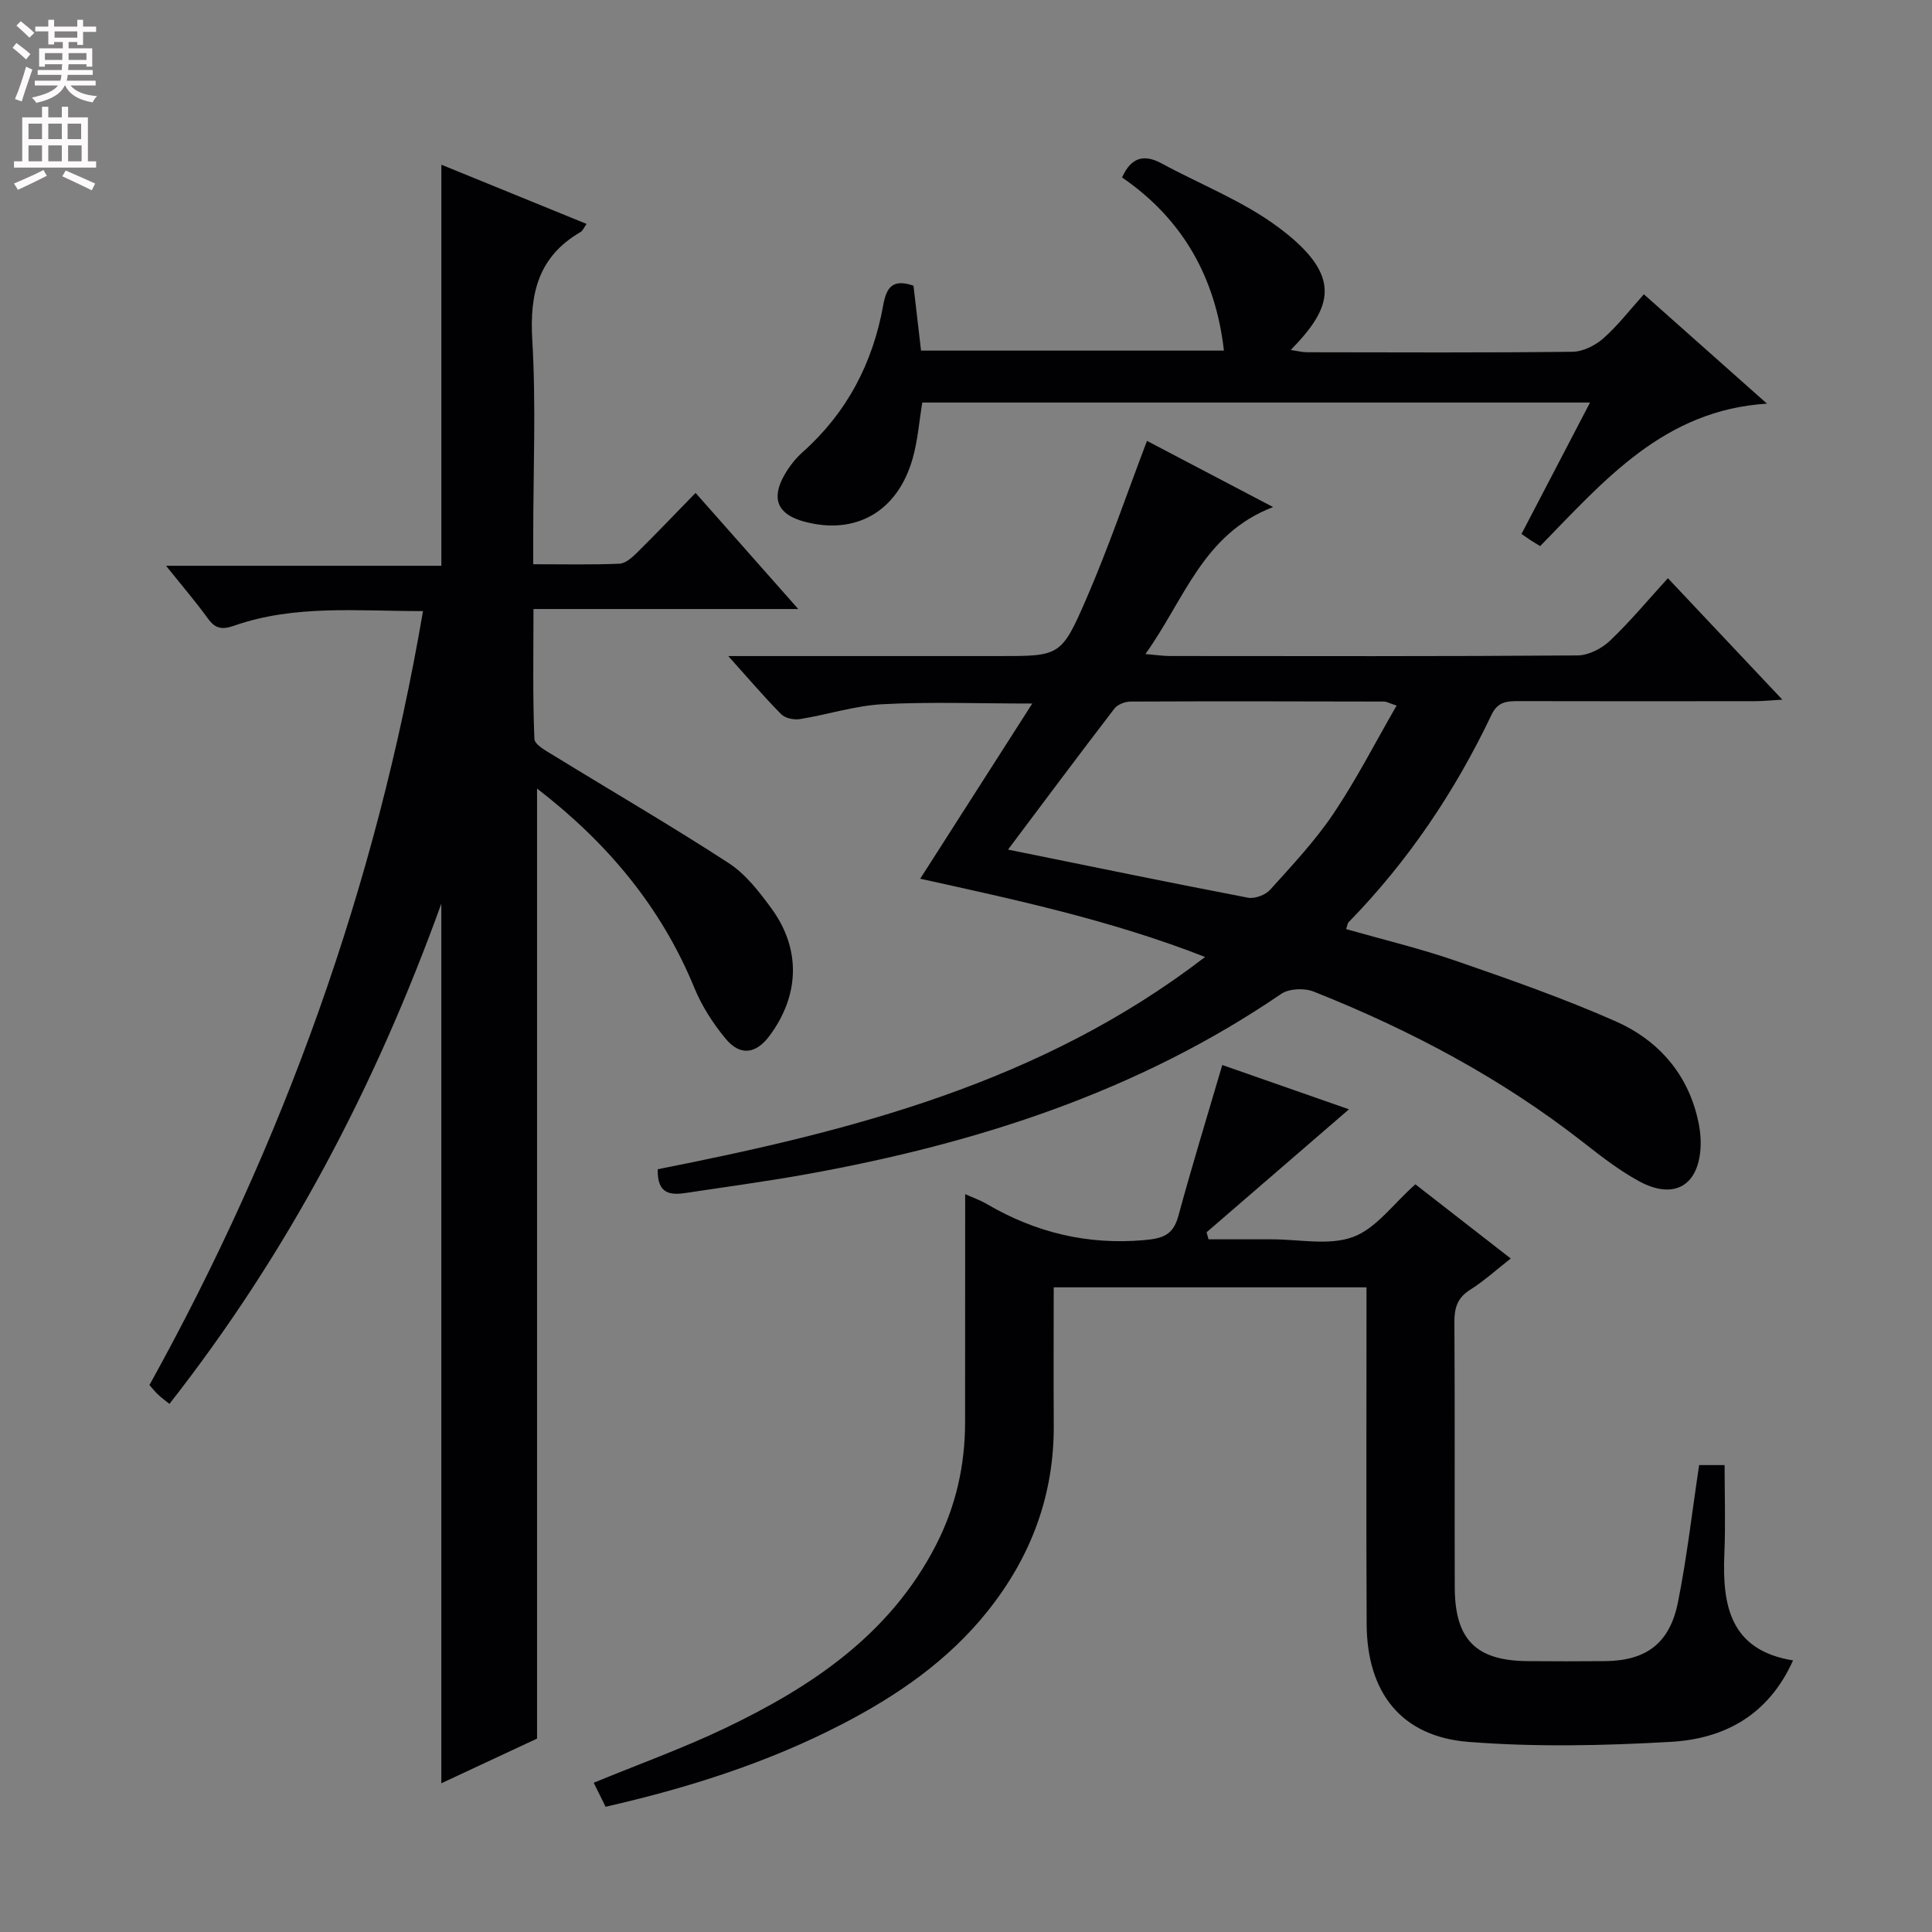 <svg enable-background="new 0 0 400 400" viewBox="0 0 400 400" xmlns="http://www.w3.org/2000/svg"><rect x="0" y="0" width="400" height="400" fill="#808080" stroke="none"/><g fill="#010103"><path d="m87.58 126.52c-13.53.02-26.52-1.37-39.07 3.01-2.49.87-3.89.69-5.44-1.44-2.53-3.49-5.34-6.77-8.69-10.95h57c0-27.99 0-55.33 0-83.04 9.94 4.05 19.89 8.11 30.06 12.26-.5.69-.76 1.4-1.26 1.69-8.69 5.05-10.55 12.66-9.98 22.28.8 13.45.2 26.98.2 40.48v6.01c6.32 0 12.09.13 17.84-.11 1.25-.05 2.62-1.27 3.62-2.26 4.01-3.96 7.9-8.04 12.15-12.4 7.11 8.03 13.78 15.58 21.26 24.04-18.69 0-36.34 0-54.82 0 0 9.41-.17 18.16.19 26.89.05 1.25 2.61 2.58 4.2 3.56 12.01 7.38 24.21 14.47 36.02 22.15 3.51 2.28 6.32 5.92 8.85 9.38 6.15 8.41 5.85 17.97-.37 26.36-2.8 3.78-6.08 4.27-9.09.64-2.61-3.14-4.93-6.75-6.48-10.52-6.89-16.79-18.04-30.08-32.58-41.29v196.7c-5.97 2.79-12.8 5.97-19.82 9.25 0-60.55 0-120.57 0-182.11-13.75 38.05-31.82 72.35-56.29 103.56-.92-.74-1.68-1.29-2.36-1.93-.6-.56-1.1-1.21-1.78-1.97 27.78-50.13 46.89-103.22 56.64-160.24z"/><path d="m150.78 135.83h43.33 12.5c12.75 0 13.09.15 18.24-11.71 4.61-10.61 8.35-21.61 12.62-32.84 7.72 4.05 16.34 8.57 26.11 13.7-14.57 5.58-18.33 19.16-26.44 30.43 2.23.19 3.62.4 5 .41 28.16.02 56.32.09 84.48-.12 2.27-.02 5-1.42 6.7-3.04 4.2-3.99 7.92-8.48 12-12.95 7.86 8.34 15.46 16.4 23.7 25.15-2.49.14-4.06.31-5.62.31-16.33.02-32.66.03-48.99-.01-2.4 0-4.29.07-5.61 2.83-7.56 15.89-17.28 30.34-29.61 42.97-.2.21-.22.6-.49 1.4 7.61 2.17 15.31 4.01 22.75 6.58 11.13 3.85 22.29 7.76 33.05 12.51 8.32 3.67 14.39 10.15 16.78 19.33.54 2.06.89 4.25.82 6.37-.26 8.27-5.44 11.39-12.75 7.41-4.06-2.21-7.79-5.1-11.44-7.96-17.03-13.35-35.93-23.36-55.95-31.31-1.92-.76-5.08-.63-6.71.49-29.7 20.28-63.02 30.95-97.99 37.28-8.32 1.51-16.72 2.63-25.08 3.9-3.2.49-6.13.46-6.01-4.88 39.83-7.87 79.29-17.76 113.33-43.95-19.58-7.65-39.28-11.85-58.98-16.2 7.58-11.85 15.11-23.63 23.2-36.27-11.29 0-21.17-.38-31.01.14-5.73.31-11.37 2.16-17.09 3.08-1.24.2-3.06-.17-3.88-1.01-3.48-3.5-6.69-7.29-10.96-12.04zm57.92 40.07c16.89 3.43 33.27 6.81 49.68 9.96 1.41.27 3.63-.57 4.61-1.67 4.56-5.06 9.28-10.08 13.07-15.71 4.75-7.06 8.65-14.7 13.09-22.4-1.69-.56-2.13-.83-2.57-.83-17.49-.04-34.98-.08-52.48 0-1.15 0-2.71.59-3.37 1.45-7.37 9.6-14.61 19.32-22.03 29.2z"/><path d="m199.83 247.24c1.31.59 3.04 1.19 4.58 2.1 10.04 5.85 20.7 8.43 32.41 7.42 3.86-.34 6.06-1 7.14-4.99 2.82-10.38 5.99-20.67 9.1-31.27 8.56 2.99 17.62 6.16 26.23 9.17-9.87 8.52-19.68 16.99-29.48 25.46.13.49.27.97.4 1.46h8.56c1.5 0 3 .01 4.5 0 5.66-.02 11.84 1.35 16.84-.48 4.77-1.74 8.31-6.82 12.93-10.91 6.25 4.86 12.74 9.91 19.74 15.36-3 2.35-5.54 4.67-8.4 6.47-2.62 1.65-3.27 3.7-3.26 6.63.11 18.32.02 36.65.07 54.97.03 10.84 4.4 15.21 15.1 15.29 5.33.04 10.66.05 15.99 0 8.53-.08 13.42-3.65 15.13-12.22 1.85-9.24 2.91-18.65 4.38-28.37h5.27c0 6.15.21 12.27-.05 18.38-.45 10.7 1.19 19.95 14.22 22.06-5.16 11.48-14.37 16.23-25.28 16.86-13.94.8-28.03 1.1-41.93.01-13.91-1.1-21-10.21-21.07-24.39-.1-21.49-.03-42.98-.03-64.47 0-1.64 0-3.27 0-5.25-21.63 0-42.85 0-64.76 0 0 9.56-.05 18.99.01 28.43.1 14.56-4.68 27.34-13.73 38.66-8.18 10.23-18.71 17.46-30.15 23.38-15.39 7.96-31.8 13.17-48.91 17.07-.84-1.7-1.62-3.27-2.46-4.97 9.27-3.82 18.45-7.12 27.22-11.31 17.98-8.59 34.18-19.45 43.65-37.91 4.09-7.98 6.03-16.49 6.02-25.45.01-15.63.02-31.25.02-47.19z"/><path d="m189.13 59.15c.5 4.32 1.01 8.72 1.56 13.44h62.71c-1.72-15.16-8.55-27.25-21.09-35.85 1.88-4.2 4.56-4.87 8.18-2.91 8.14 4.41 17 7.84 24.32 13.33 13.46 10.08 10.94 16.57 2.43 25.29 1.33.2 2.35.48 3.38.48 18.33.03 36.66.11 54.98-.1 2.16-.03 4.69-1.31 6.37-2.79 2.97-2.61 5.41-5.82 8.38-9.11 8.76 7.78 16.8 14.93 25.48 22.64-21.36 1.35-33.66 15.89-46.96 29.5-.65-.4-1.31-.79-1.96-1.21-.55-.36-1.08-.75-1.9-1.31 4.66-8.93 9.3-17.84 14.19-27.21-46.39 0-92.25 0-138.25 0-.64 3.86-.93 7.86-2.01 11.64-3.13 10.98-11.81 15.88-22.45 13.01-5.49-1.48-6.91-4.72-4.06-9.7.98-1.7 2.25-3.34 3.72-4.65 9.19-8.19 14.56-18.46 16.71-30.45.66-3.6 1.87-5.56 6.27-4.04z"/></g><path d="m2.6 9.9.8-1c.9.7 1.9 1.4 2.9 2.3l-.9 1.1c-1.1-1-2-1.8-2.8-2.4zm.5 10.6c.9-2.1 1.6-4.3 2.3-6.7.4.2.8.4 1.3.6-.7 2.1-1.5 4.3-2.2 6.6zm.3-15.2.9-.9c1 .8 2 1.6 2.8 2.4l-1 1c-.9-.9-1.8-1.7-2.7-2.5zm12.6-1.2h1.2v1.4h2.7v1.1h-2.7v2.7h-1.2v-.6h-1.8v1.3h4.9v3.8h-1.2v-.5h-3.7c0 .4-.1.9-.1 1.2h5.1v1h-5.2c0 .5-.1.9-.2 1.2h6v1h-5.2c1.1 1.3 2.9 2 5.5 2.2-.4.4-.7.8-.9 1.3-2.9-.5-4.8-1.6-5.7-3.5h-.1c-.8 1.7-2.7 2.9-5.9 3.6-.2-.4-.6-.8-.9-1.1 2.8-.6 4.6-1.4 5.4-2.5h-4.8v-1h5.3c.1-.3.2-.7.2-1.2h-4.9v-1h5c0-.4 0-.8.1-1.2h-3.6v.5h-1.2v-3.8h4.9v-1.3h-1.8v.5h-1.2v-2.7h-2.7v-1h2.7v-1.4h1.2v1.4h4.8zm-6.7 8.3h3.6c0-.4 0-.9 0-1.4h-3.6zm1.9-4.6h4.8v-1.3h-4.7v1.3zm6.7 3.2h-3.7v1.4h3.7z" fill="#fcfafa"/><path d="m8.7 22.1h1.3v2.2h2.8v-2.2h1.3v2.2h4.1v9.1h1.7v1.3h-17v-1.3h1.7v-9.1h4.1zm.3 13.1.7 1.2c-1.8.9-3.8 1.9-6 2.9-.2-.4-.5-.8-.8-1.3 2.3-1 4.4-1.9 6.1-2.8zm-3.1-6.4h2.8v-3.2h-2.8zm0 4.6h2.8v-3.3h-2.8zm4.1-4.6h2.8v-3.2h-2.8zm0 4.6h2.8v-3.3h-2.8zm3.6 1.9c2.1.9 4.1 1.8 6.1 2.7l-.7 1.4c-2.2-1.1-4.2-2-6.1-2.9zm3.2-9.7h-2.8v3.2h2.8zm-2.7 7.8h2.8v-3.3h-2.8z" fill="#fcfafa"/></svg>